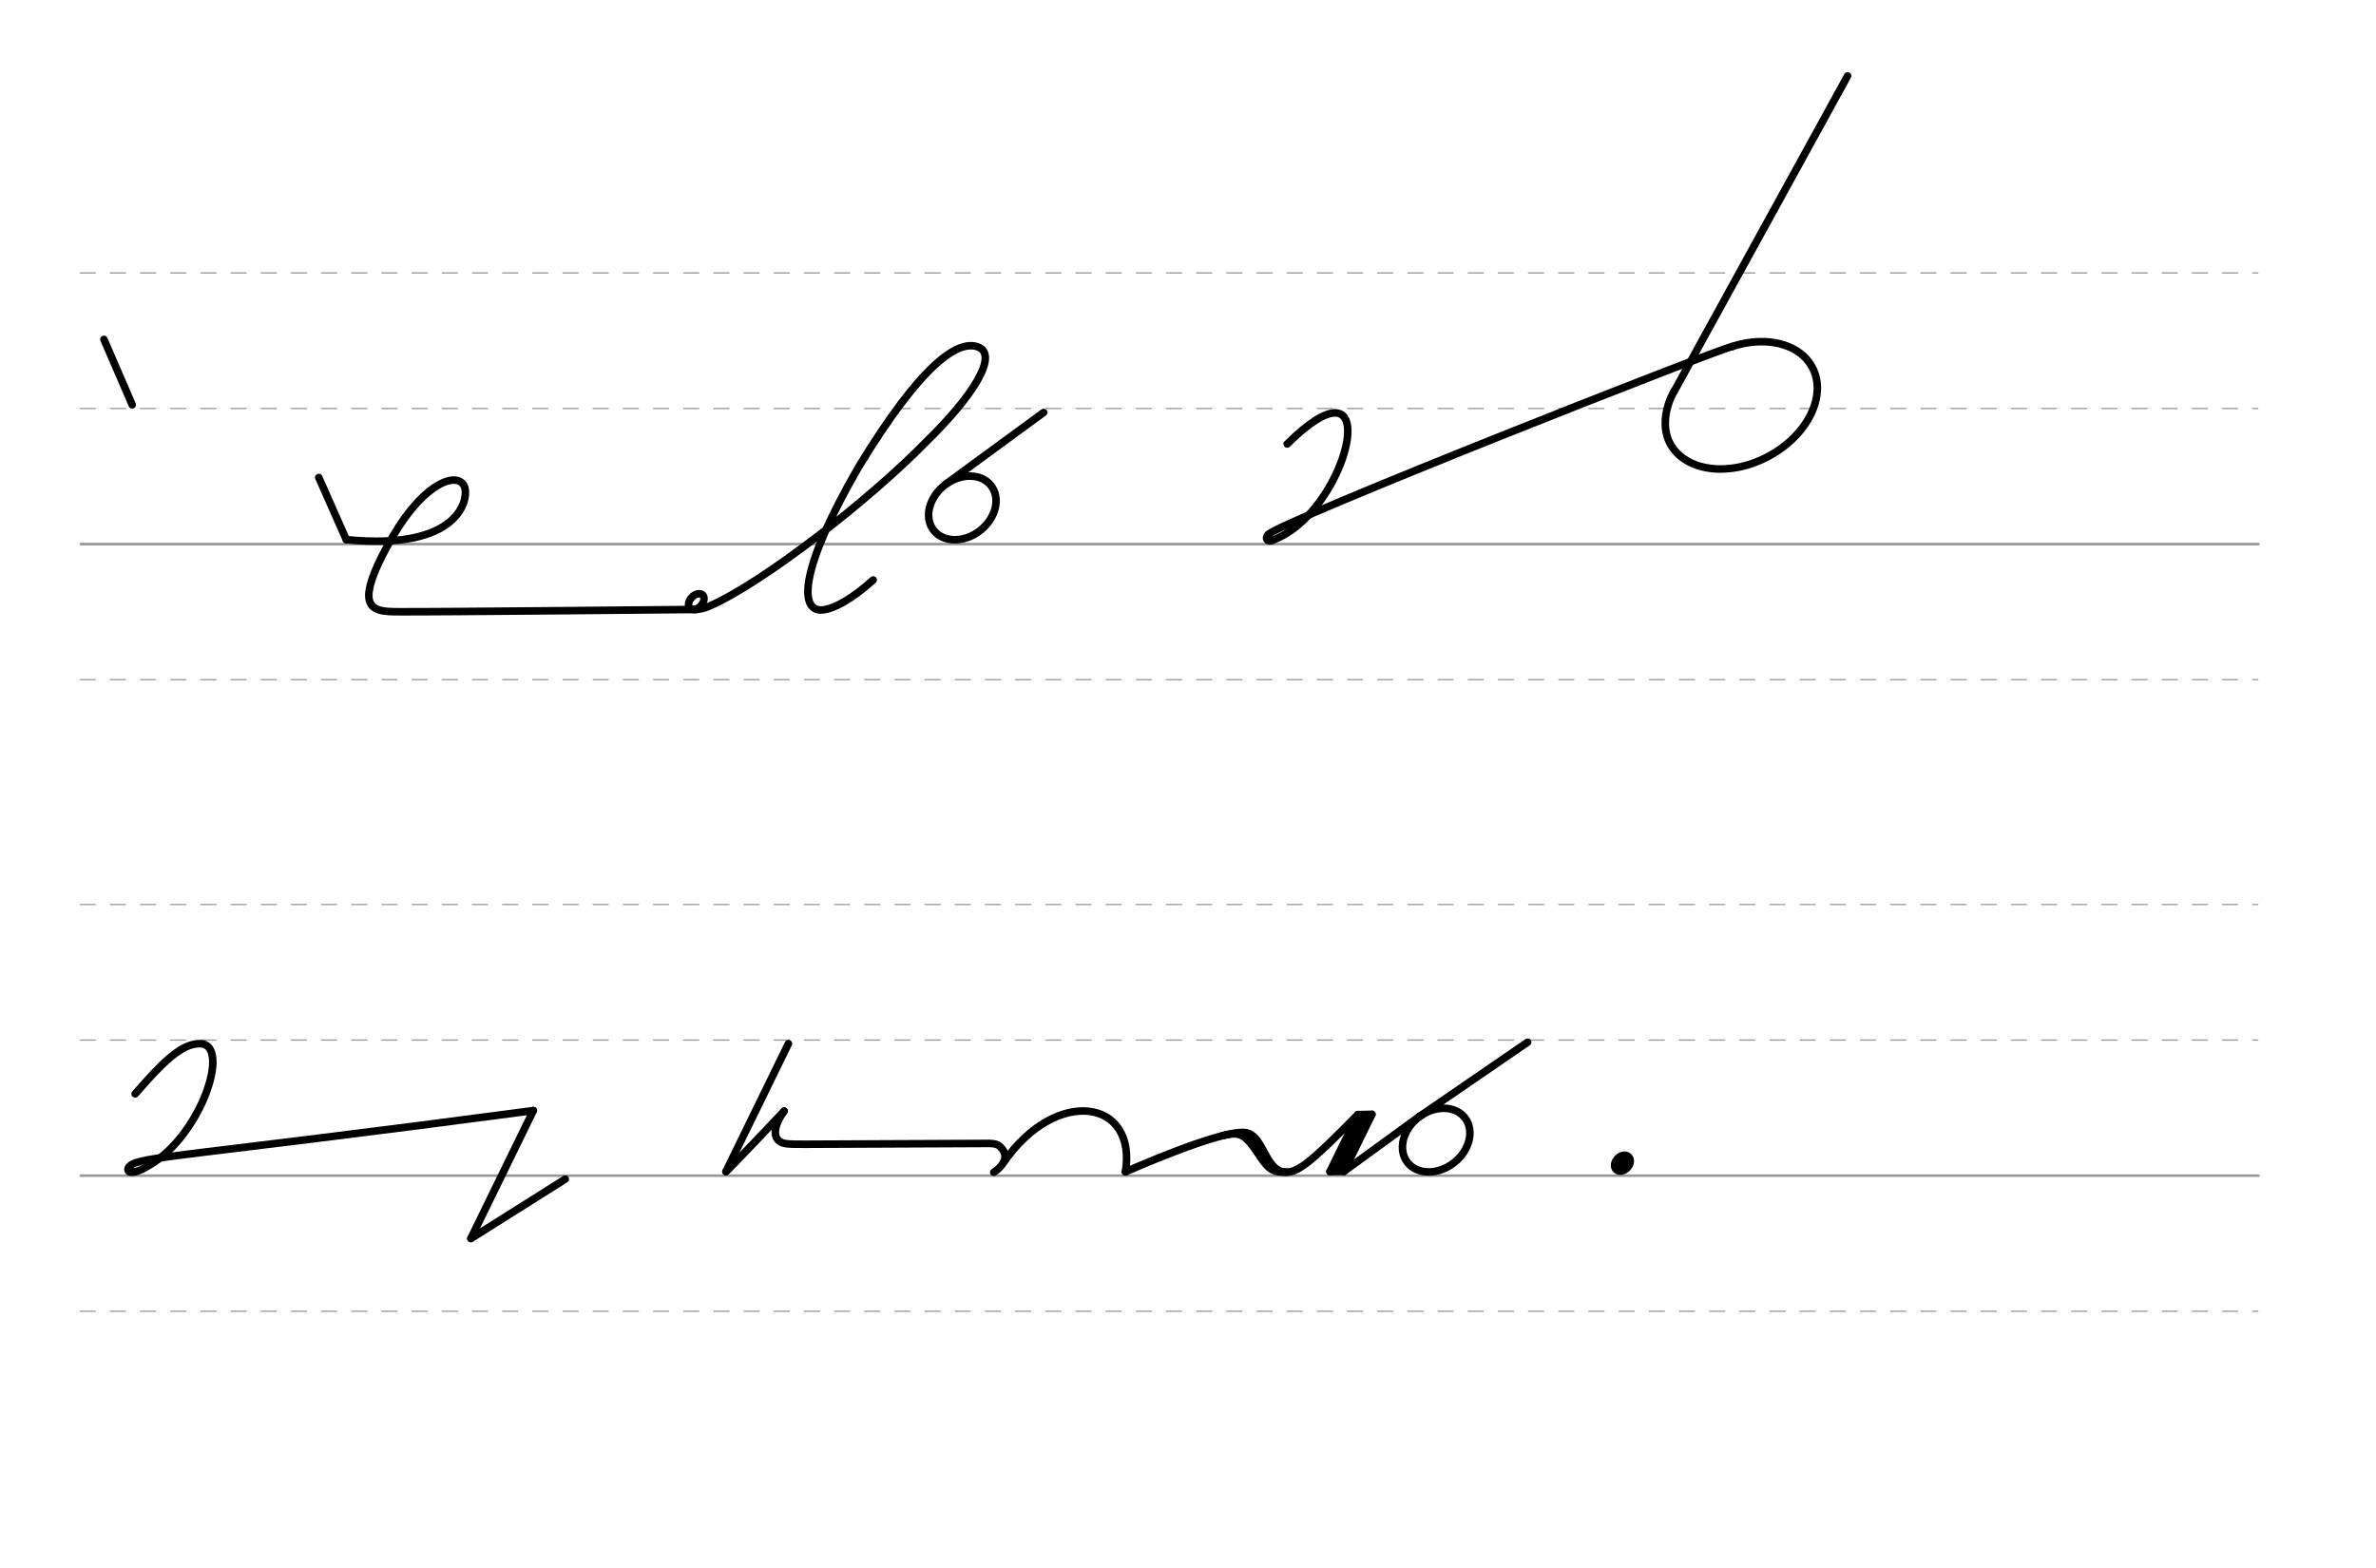 <svg height="330mm" viewBox="0 0 1771.7 1169.3" width="500mm" xmlns="http://www.w3.org/2000/svg">
 <g fill="none" stroke-linecap="round">
  <g stroke="#969696" stroke-miterlimit="2.5" transform="translate(0 116.929)">
   <path d="m60.2 288.8h1623.9" stroke-width="1.875"/>
   <g stroke-dasharray="11.25 11.25" stroke-width=".938">
    <path d="m59.8 389.9h1623.8"/>
    <path d="m59.8 187.7h1623.8"/>
    <path d="m59.8 86.6h1623.8"/>
   </g>
   <path d="m60.2 759.8h1623.9" stroke-width="1.875"/>
   <g stroke-dasharray="11.25 11.25" stroke-width=".938">
    <path d="m59.8 860.9h1623.8"/>
    <path d="m59.8 658.7h1623.8"/>
    <path d="m59.8 557.6h1623.8"/>
   </g>
  </g>
  <g stroke="#000" transform="translate(0 425.197)">
   <g stroke-linejoin="round">
    <path d="m77.5-172.1 21.1 48.8" stroke-width="5.625"/>
    <g stroke-width="5.625">
     <path d="m258.2-22.8c84.8 8.5 91.5-30.6 88.2-39.3-4.4-11.8-29.3-4.4-53.1 36.3-12.9 21.9-18.1 35.9-18.3 44.4-.2 12.8 12.4 12.3 22.8 12.4 24 .2 210.5-1.6 221.1-1.7"/>
     <ellipse cx="394.344" cy="-338.863" rx="4.609" ry="6.863" transform="matrix(.728 .685 -.685 .728 0 0)"/>
     <path d="m237.7-69.1 20.5 46.3"/>
    </g>
    <path d="m518.9 29.3c3.3-.2 6.8-1 10.3-2.6 39.9-17.4 119.6-79.6 160.9-121.9 35-34 55.3-65.7 38.8-71.4-14.6-5-41.5 12.1-88.8 89.9-44.1 76.3-43.7 106.4-28 106.4 8.7-.1 23.2-8.1 39-22.4" stroke-width="5.625"/>
    <ellipse cx="595.882" cy="402.338" rx="27.11" ry="21.466" stroke-width="5.625" transform="matrix(.791 -.612 .612 .791 0 0)"/>
   </g>
   <g stroke-width="5.625">
    <path d="m705-64 73.2-53.6"/>
    <path d="m1291.6-166.8c-11.8 2.4-337.5 130.7-346.1 140.3-2.4 2.7-.8 5.9 3.5 4.2" stroke-linejoin="round"/>
    <path d="m1377.7-368.6-129.3 235.2"/>
   </g>
   <g stroke-linejoin="round">
    <path d="m949-22.4c43.9-15.9 71.5-94.7 46.6-94.9-7.2-.1-18.9 6.5-35.8 23.2" stroke-width="5.625"/>
    <g stroke-width="5.625">
     <path d="m1291.6-166.8c2.3-.7 4.6-1.4 6.8-1.9 22.8-5.1 44.2 1.2 52.9 17.3 11.3 21-3.3 50.8-32.6 66.5s-62.1 11.4-73.4-9.6c-6-11.2-4-26.3 3-39"/>
     <path d="m748.4 441.6c39.3-56.7 99.6-47.2 90.8 7.1"/>
     <ellipse cx="586.847" cy="991.364" rx="27.11" ry="21.466" transform="matrix(.791 -.612 .612 .791 0 0)"/>
    </g>
   </g>
   <path d="m1058.4 407.4 80.7-55.4" stroke-width="5.625"/>
   <g stroke-linejoin="round">
    <path d="m587.9 353.1-46.6 95.4" stroke-width="5.625"/>
    <g stroke-width="5.625">
     <path d="m541.3 448.5c-.4 1.2 43.4-45.1 43.4-45.1"/>
     <path d="m741 449c5.4-3.3 11.7-10.5 6.5-17.1-2.6-3.3-4-4.5-11.9-4.4l-135 .6c-5.8 0-12.7.1-15.9-.7-9.6-2.4-7.9-13.2 0-24"/>
     <path d="m911.8 421.7c13.8-3.6 17.1-.5 28.2 16.2 7 10.6 11.3 11 17.7 11"/>
     <path d="m929.3 422.1c6.7 5.9 2.5 0 17.3 22.6"/>
     <path d="m959.4 448.9c9.7.3 23.2-12.6 53.1-42.9"/>
     <path d="m839.2 448.7s72.7-32.4 90-29.2c13.5 2.5 14.2 29.8 30.2 29.4"/>
     <path d="m1012.5 406-20.8 42.5"/>
    </g>
    <path d="m1018.8 408.7-20.6 39.7" stroke-width="4.941"/>
    <path d="m1023 405.8-20.8 42.5" stroke-width="5.625"/>
    <path d="m1015.1 406.7-20.6 39.7" stroke-width="4.941"/>
    <g stroke-width="5.625">
     <path d="m1023 405.8-10.5.2"/>
     <path d="m1002.2 448.3-10.5.2"/>
     <path d="m1058.4 407.4-56.2 40.9"/>
    </g>
    <path d="m100.4 448.7c4.9-1 9.7-4.3 11-5 38.7-22.3 61.1-90.2 37.9-90.6-10-.2-19.6 7.2-28.8 16.1-6 5.8-13.1 13.8-19.7 21.3" stroke-width="5.625"/>
   </g>
   <path d="m421.5 454.1-70.3 44.3" stroke-width="5.625"/>
   <g stroke-linejoin="round">
    <path d="m397.7 403-46.6 95.4" stroke-width="5.625"/>
    <path d="m100.4 448.7c-5.7 1.4-6-2.4-3.6-4.4 8.6-7.2 32.9-5.8 300.9-41.3" stroke-width="5.625"/>
    <ellipse cx="1184.586" cy="-507.163" rx="3.366" ry="5.012" stroke-width="8.901" transform="matrix(.728 .685 -.685 .728 0 0)"/>
   </g>
  </g>
 </g>
</svg>
